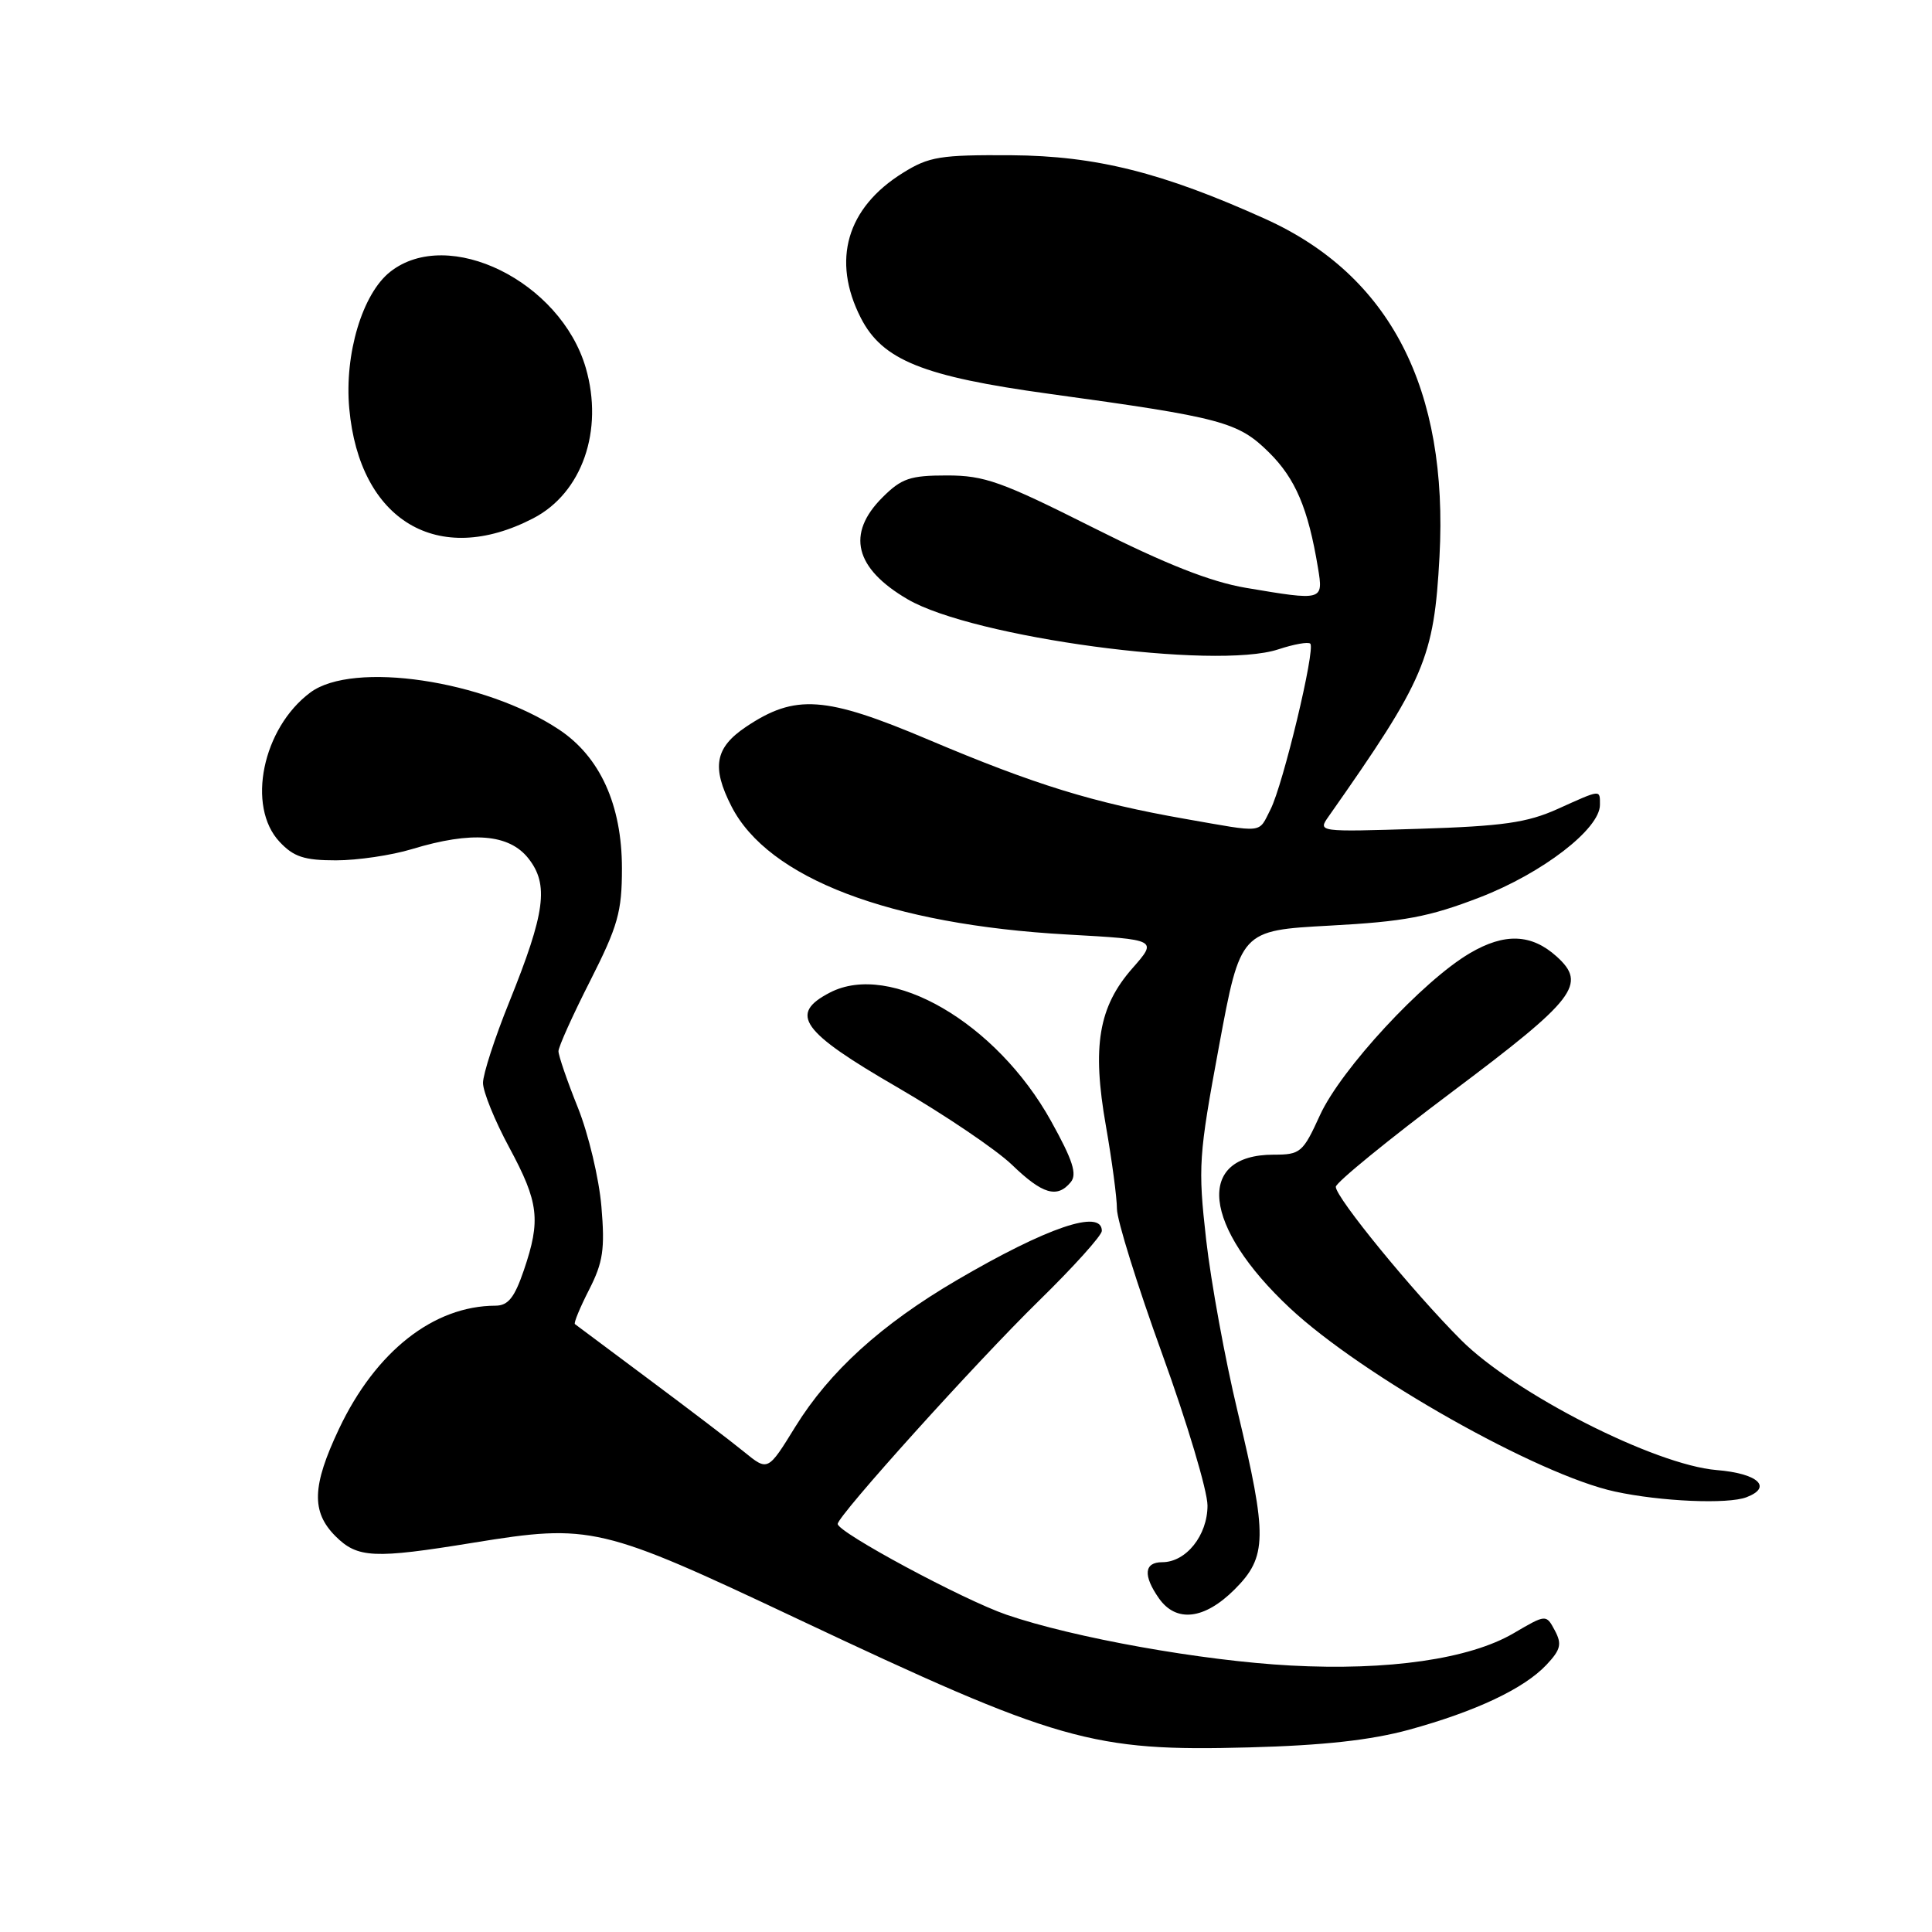 <?xml version="1.0" encoding="UTF-8" standalone="no"?>
<!DOCTYPE svg PUBLIC "-//W3C//DTD SVG 1.1//EN" "http://www.w3.org/Graphics/SVG/1.1/DTD/svg11.dtd" >
<svg xmlns="http://www.w3.org/2000/svg" xmlns:xlink="http://www.w3.org/1999/xlink" version="1.1" viewBox="0 0 256 256">
 <g >
 <path fill="currentColor"
d=" M 186.70 229.20 C 195.55 226.77 201.95 223.75 204.92 220.59 C 206.81 218.58 206.98 217.84 206.02 216.04 C 204.87 213.89 204.87 213.89 200.55 216.42 C 194.72 219.83 183.97 221.39 171.00 220.69 C 159.27 220.06 142.26 217.01 133.37 213.96 C 127.61 211.98 111.01 203.05 111.00 201.93 C 111.00 200.85 129.36 180.48 137.67 172.35 C 142.25 167.87 146.00 163.70 146.00 163.10 C 146.00 160.15 138.75 162.62 126.76 169.64 C 116.75 175.51 109.92 181.72 105.38 189.06 C 101.75 194.95 101.75 194.95 98.62 192.40 C 96.91 191.00 91.22 186.67 86.00 182.78 C 80.78 178.89 76.36 175.59 76.18 175.45 C 76.00 175.31 76.85 173.26 78.06 170.89 C 79.91 167.26 80.17 165.52 79.69 159.87 C 79.38 156.18 77.98 150.28 76.57 146.76 C 75.15 143.23 74.00 139.87 74.00 139.29 C 74.00 138.71 75.89 134.51 78.21 129.95 C 81.88 122.70 82.41 120.83 82.41 115.07 C 82.41 106.66 79.51 100.26 74.04 96.65 C 64.20 90.13 46.77 87.55 41.12 91.76 C 34.78 96.48 32.64 106.86 37.05 111.55 C 38.91 113.54 40.32 114.00 44.52 114.00 C 47.36 114.00 51.89 113.33 54.59 112.51 C 62.53 110.10 67.46 110.50 70.02 113.75 C 72.75 117.22 72.26 120.91 67.48 132.77 C 65.56 137.51 64.00 142.33 64.00 143.49 C 64.00 144.65 65.56 148.50 67.48 152.05 C 71.40 159.33 71.68 161.66 69.41 168.32 C 68.17 171.95 67.33 173.00 65.66 173.01 C 57.45 173.03 49.78 179.07 44.92 189.33 C 41.34 196.90 41.23 200.32 44.45 203.55 C 47.38 206.47 49.52 206.57 62.76 204.41 C 78.27 201.89 79.62 202.21 105.57 214.46 C 140.26 230.83 144.71 232.10 165.50 231.54 C 175.34 231.28 181.64 230.58 186.70 229.20 Z  M 163.60 210.60 C 167.92 206.28 167.96 203.62 163.98 187.00 C 162.33 180.12 160.46 169.89 159.82 164.26 C 158.73 154.57 158.83 153.17 161.52 138.65 C 164.37 123.29 164.37 123.29 176.20 122.65 C 186.07 122.12 189.35 121.50 196.07 118.91 C 204.37 115.71 212.00 109.84 212.00 106.65 C 212.00 104.59 212.21 104.57 206.38 107.20 C 202.35 109.01 199.14 109.47 188.05 109.82 C 174.61 110.24 174.60 110.24 176.05 108.18 C 188.83 89.99 190.01 87.22 190.74 73.76 C 191.94 51.50 184.20 36.48 167.66 29.01 C 154.04 22.86 145.23 20.65 134.00 20.57 C 124.59 20.51 123.10 20.75 119.65 22.90 C 112.19 27.53 110.17 34.49 114.06 42.12 C 116.92 47.72 122.28 49.88 139.00 52.18 C 161.93 55.33 164.05 55.90 168.14 59.94 C 171.66 63.42 173.34 67.38 174.64 75.25 C 175.36 79.61 175.33 79.62 165.08 77.89 C 160.42 77.10 154.50 74.77 144.80 69.89 C 132.71 63.81 130.45 63.00 125.48 63.00 C 120.59 63.00 119.46 63.38 116.92 65.92 C 112.11 70.73 113.25 75.31 120.27 79.41 C 128.95 84.48 161.01 88.80 169.39 86.04 C 171.45 85.36 173.35 85.02 173.62 85.29 C 174.33 86.00 170.01 104.00 168.35 107.25 C 166.70 110.48 167.66 110.37 157.00 108.50 C 144.87 106.37 137.15 103.99 123.09 98.04 C 109.33 92.21 105.37 91.93 98.82 96.33 C 94.74 99.08 94.27 101.65 96.92 106.84 C 101.78 116.37 117.89 122.52 141.44 123.83 C 153.39 124.50 153.39 124.50 150.06 128.29 C 145.56 133.40 144.68 138.64 146.54 149.20 C 147.34 153.77 148.00 158.71 148.00 160.18 C 148.00 161.66 150.70 170.31 154.00 179.42 C 157.30 188.52 160.00 197.56 160.00 199.49 C 160.00 203.45 157.16 207.00 154.00 207.00 C 151.60 207.00 151.44 208.75 153.56 211.78 C 155.85 215.04 159.59 214.61 163.60 210.60 Z  M 231.42 198.39 C 234.92 197.05 232.93 195.24 227.46 194.79 C 219.27 194.11 200.70 184.66 193.60 177.56 C 187.21 171.16 177.00 158.69 177.00 157.26 C 177.00 156.70 183.97 151.01 192.50 144.61 C 208.79 132.38 210.32 130.40 206.25 126.73 C 202.92 123.73 199.36 123.60 194.77 126.30 C 188.53 129.96 177.70 141.67 174.91 147.75 C 172.64 152.73 172.32 153.00 168.76 153.00 C 158.34 153.00 159.35 162.51 170.92 173.33 C 180.49 182.28 203.82 195.45 213.99 197.64 C 220.07 198.96 228.96 199.34 231.42 198.39 Z  M 141.88 156.64 C 142.75 155.59 142.15 153.73 139.26 148.53 C 132.02 135.50 118.00 127.36 109.97 131.52 C 104.48 134.36 106.12 136.67 118.90 144.07 C 125.16 147.71 132.00 152.33 134.09 154.34 C 138.14 158.25 140.08 158.82 141.88 156.64 Z  M 70.65 68.68 C 77.13 65.33 80.02 57.04 77.62 48.75 C 74.28 37.28 59.40 29.96 51.71 36.01 C 48.02 38.91 45.62 46.92 46.28 54.14 C 47.63 69.00 58.05 75.22 70.65 68.68 Z "/>
</g>
</svg>